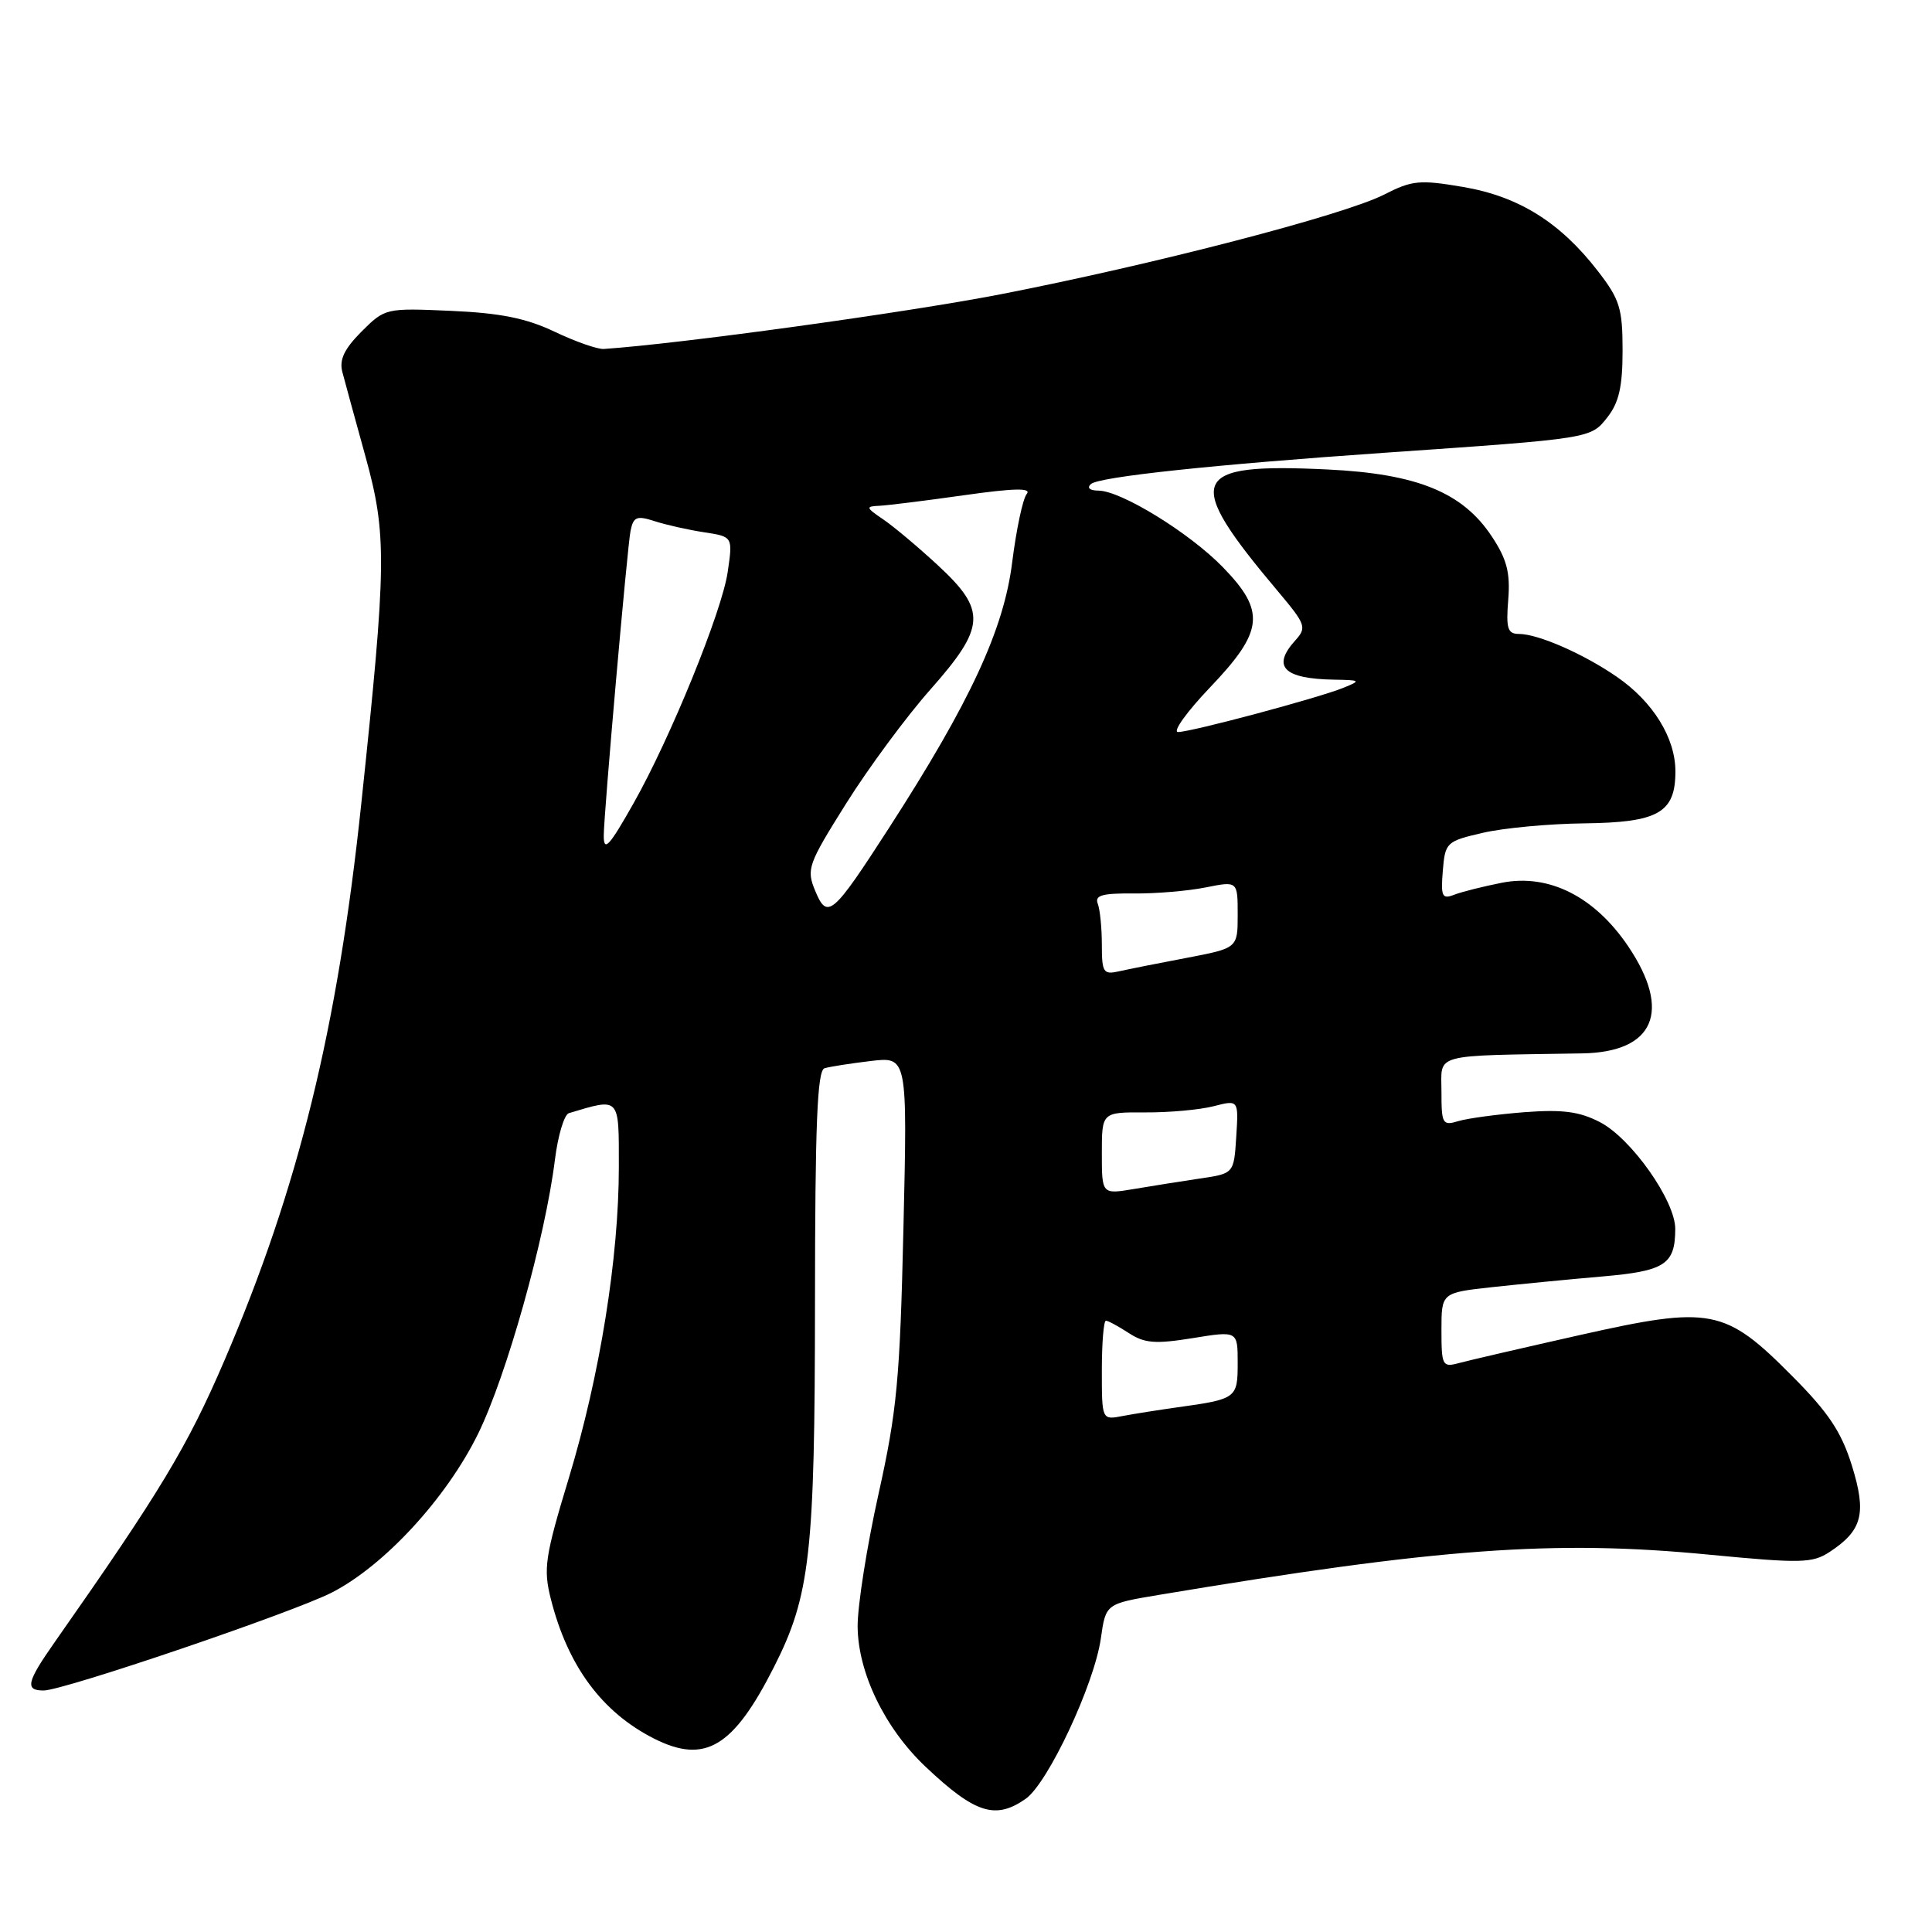 <?xml version="1.0" encoding="UTF-8" standalone="no"?>
<!DOCTYPE svg PUBLIC "-//W3C//DTD SVG 1.1//EN" "http://www.w3.org/Graphics/SVG/1.1/DTD/svg11.dtd" >
<svg xmlns="http://www.w3.org/2000/svg" xmlns:xlink="http://www.w3.org/1999/xlink" version="1.1" viewBox="0 0 256 256">
 <g >
 <path fill="currentColor"
d=" M 135.91 238.35 C 138.86 236.28 145.00 223.19 145.87 217.09 C 146.52 212.51 146.52 212.51 153.51 211.34 C 190.66 205.13 205.92 204.01 226.45 206.00 C 238.63 207.17 240.14 207.14 242.42 205.65 C 246.78 202.79 247.36 200.55 245.38 194.18 C 243.99 189.73 242.28 187.16 237.49 182.35 C 228.56 173.35 226.72 173.00 209.39 176.89 C 201.75 178.61 194.49 180.29 193.25 180.63 C 191.14 181.20 191.00 180.93 191.00 176.26 C 191.00 171.29 191.00 171.29 197.75 170.55 C 201.46 170.15 208.01 169.51 212.30 169.14 C 220.62 168.42 221.96 167.55 221.98 162.86 C 222.01 159.14 216.16 150.84 212.00 148.69 C 209.28 147.28 207.04 146.99 202.00 147.37 C 198.43 147.65 194.49 148.18 193.25 148.55 C 191.14 149.19 191.00 148.94 191.00 144.62 C 191.00 139.51 189.53 139.91 209.65 139.58 C 219.21 139.42 221.54 134.00 215.75 125.40 C 211.30 118.80 205.23 115.74 199.00 116.97 C 196.53 117.46 193.68 118.17 192.68 118.56 C 191.09 119.18 190.90 118.79 191.18 115.38 C 191.49 111.62 191.65 111.47 196.50 110.35 C 199.25 109.71 205.29 109.15 209.92 109.10 C 219.75 108.98 222.00 107.70 222.00 102.21 C 222.00 97.78 219.04 92.99 214.25 89.69 C 209.85 86.65 203.81 84.00 201.27 84.00 C 199.77 84.00 199.54 83.29 199.85 79.46 C 200.13 75.87 199.67 74.10 197.67 71.08 C 193.81 65.24 187.78 62.78 175.94 62.21 C 157.53 61.32 156.70 63.36 169.39 78.42 C 173.03 82.75 173.17 83.15 171.64 84.85 C 168.48 88.34 170.08 89.95 176.83 90.06 C 180.30 90.12 180.37 90.18 178.00 91.14 C 174.61 92.51 157.84 96.99 156.10 97.00 C 155.33 97.00 157.24 94.33 160.35 91.07 C 167.45 83.63 167.73 81.02 162.05 75.17 C 157.64 70.62 148.54 65.02 145.55 65.01 C 144.39 65.00 143.99 64.65 144.55 64.14 C 145.61 63.18 160.82 61.56 183.50 59.99 C 210.95 58.09 210.76 58.12 212.99 55.29 C 214.52 53.34 215.00 51.23 215.00 46.44 C 215.00 40.88 214.63 39.67 211.75 35.95 C 206.75 29.47 201.26 26.04 193.91 24.78 C 188.11 23.79 187.11 23.89 183.41 25.78 C 178.12 28.49 152.85 35.05 132.50 39.01 C 119.95 41.44 90.08 45.56 80.00 46.24 C 79.17 46.29 76.25 45.27 73.50 43.96 C 69.75 42.17 66.32 41.48 59.77 41.19 C 51.11 40.81 51.02 40.83 47.91 43.93 C 45.62 46.23 44.94 47.66 45.36 49.28 C 45.68 50.50 47.06 55.55 48.43 60.50 C 51.28 70.84 51.24 74.65 47.87 106.50 C 44.72 136.37 39.54 157.42 29.75 180.24 C 24.83 191.69 21.29 197.57 7.25 217.59 C 3.53 222.89 3.28 224.00 5.78 224.00 C 8.40 224.00 38.76 213.68 43.95 211.03 C 50.90 207.48 59.14 198.54 63.34 190.00 C 67.12 182.31 72.24 164.06 73.53 153.67 C 73.93 150.46 74.76 147.69 75.38 147.50 C 82.20 145.46 82.00 145.24 82.00 154.60 C 82.00 166.66 79.49 182.26 75.37 195.86 C 72.21 206.28 71.98 207.85 72.98 211.84 C 75.23 220.76 79.76 226.89 86.70 230.39 C 93.42 233.77 97.17 231.53 102.56 220.88 C 107.35 211.43 107.97 205.92 107.99 172.72 C 108.00 148.98 108.29 141.85 109.25 141.55 C 109.94 141.34 112.69 140.91 115.37 140.59 C 120.24 140.01 120.24 140.01 119.71 162.75 C 119.25 182.78 118.85 186.99 116.40 198.00 C 114.87 204.88 113.63 212.75 113.64 215.50 C 113.68 221.65 117.24 229.00 122.66 234.12 C 129.21 240.30 131.90 241.16 135.91 238.35 Z  M 146.00 181.58 C 146.00 177.96 146.24 175.00 146.54 175.00 C 146.83 175.00 148.19 175.74 149.56 176.63 C 151.64 177.99 153.06 178.11 158.03 177.31 C 164.00 176.34 164.00 176.34 164.00 180.60 C 164.00 185.28 163.85 185.39 156.00 186.48 C 153.53 186.83 150.26 187.34 148.75 187.63 C 146.00 188.16 146.00 188.16 146.00 181.58 Z  M 146.00 152.82 C 146.00 147.37 146.00 147.37 151.75 147.40 C 154.91 147.42 158.99 147.05 160.81 146.58 C 164.12 145.73 164.12 145.73 163.81 150.61 C 163.50 155.50 163.50 155.50 159.00 156.16 C 156.53 156.53 152.59 157.15 150.25 157.55 C 146.00 158.26 146.00 158.26 146.00 152.82 Z  M 146.00 125.19 C 146.00 122.98 145.76 120.53 145.46 119.75 C 145.03 118.64 146.04 118.35 150.21 118.39 C 153.12 118.42 157.41 118.06 159.75 117.59 C 164.00 116.74 164.00 116.74 164.00 121.19 C 164.00 125.63 164.00 125.63 157.25 126.92 C 153.54 127.62 149.49 128.43 148.25 128.71 C 146.21 129.17 146.00 128.85 146.00 125.19 Z  M 108.01 118.02 C 106.83 115.17 107.06 114.53 112.13 106.45 C 115.08 101.75 120.09 94.97 123.25 91.40 C 130.63 83.06 130.76 80.90 124.25 74.88 C 121.64 72.47 118.38 69.73 117.00 68.80 C 114.72 67.25 114.68 67.10 116.50 67.02 C 117.60 66.97 122.66 66.34 127.74 65.62 C 134.38 64.68 136.72 64.63 136.05 65.45 C 135.53 66.07 134.67 70.14 134.12 74.50 C 133.02 83.40 128.55 93.04 117.82 109.67 C 110.29 121.34 109.62 121.91 108.01 118.02 Z  M 80.00 110.75 C 79.99 108.05 83.13 72.37 83.55 70.34 C 83.93 68.47 84.37 68.29 86.75 69.06 C 88.26 69.55 91.21 70.21 93.30 70.53 C 97.11 71.11 97.11 71.11 96.42 75.81 C 95.67 81.00 88.85 97.76 83.96 106.42 C 80.73 112.14 80.00 112.94 80.00 110.75 Z "/>
</g>
</svg>
